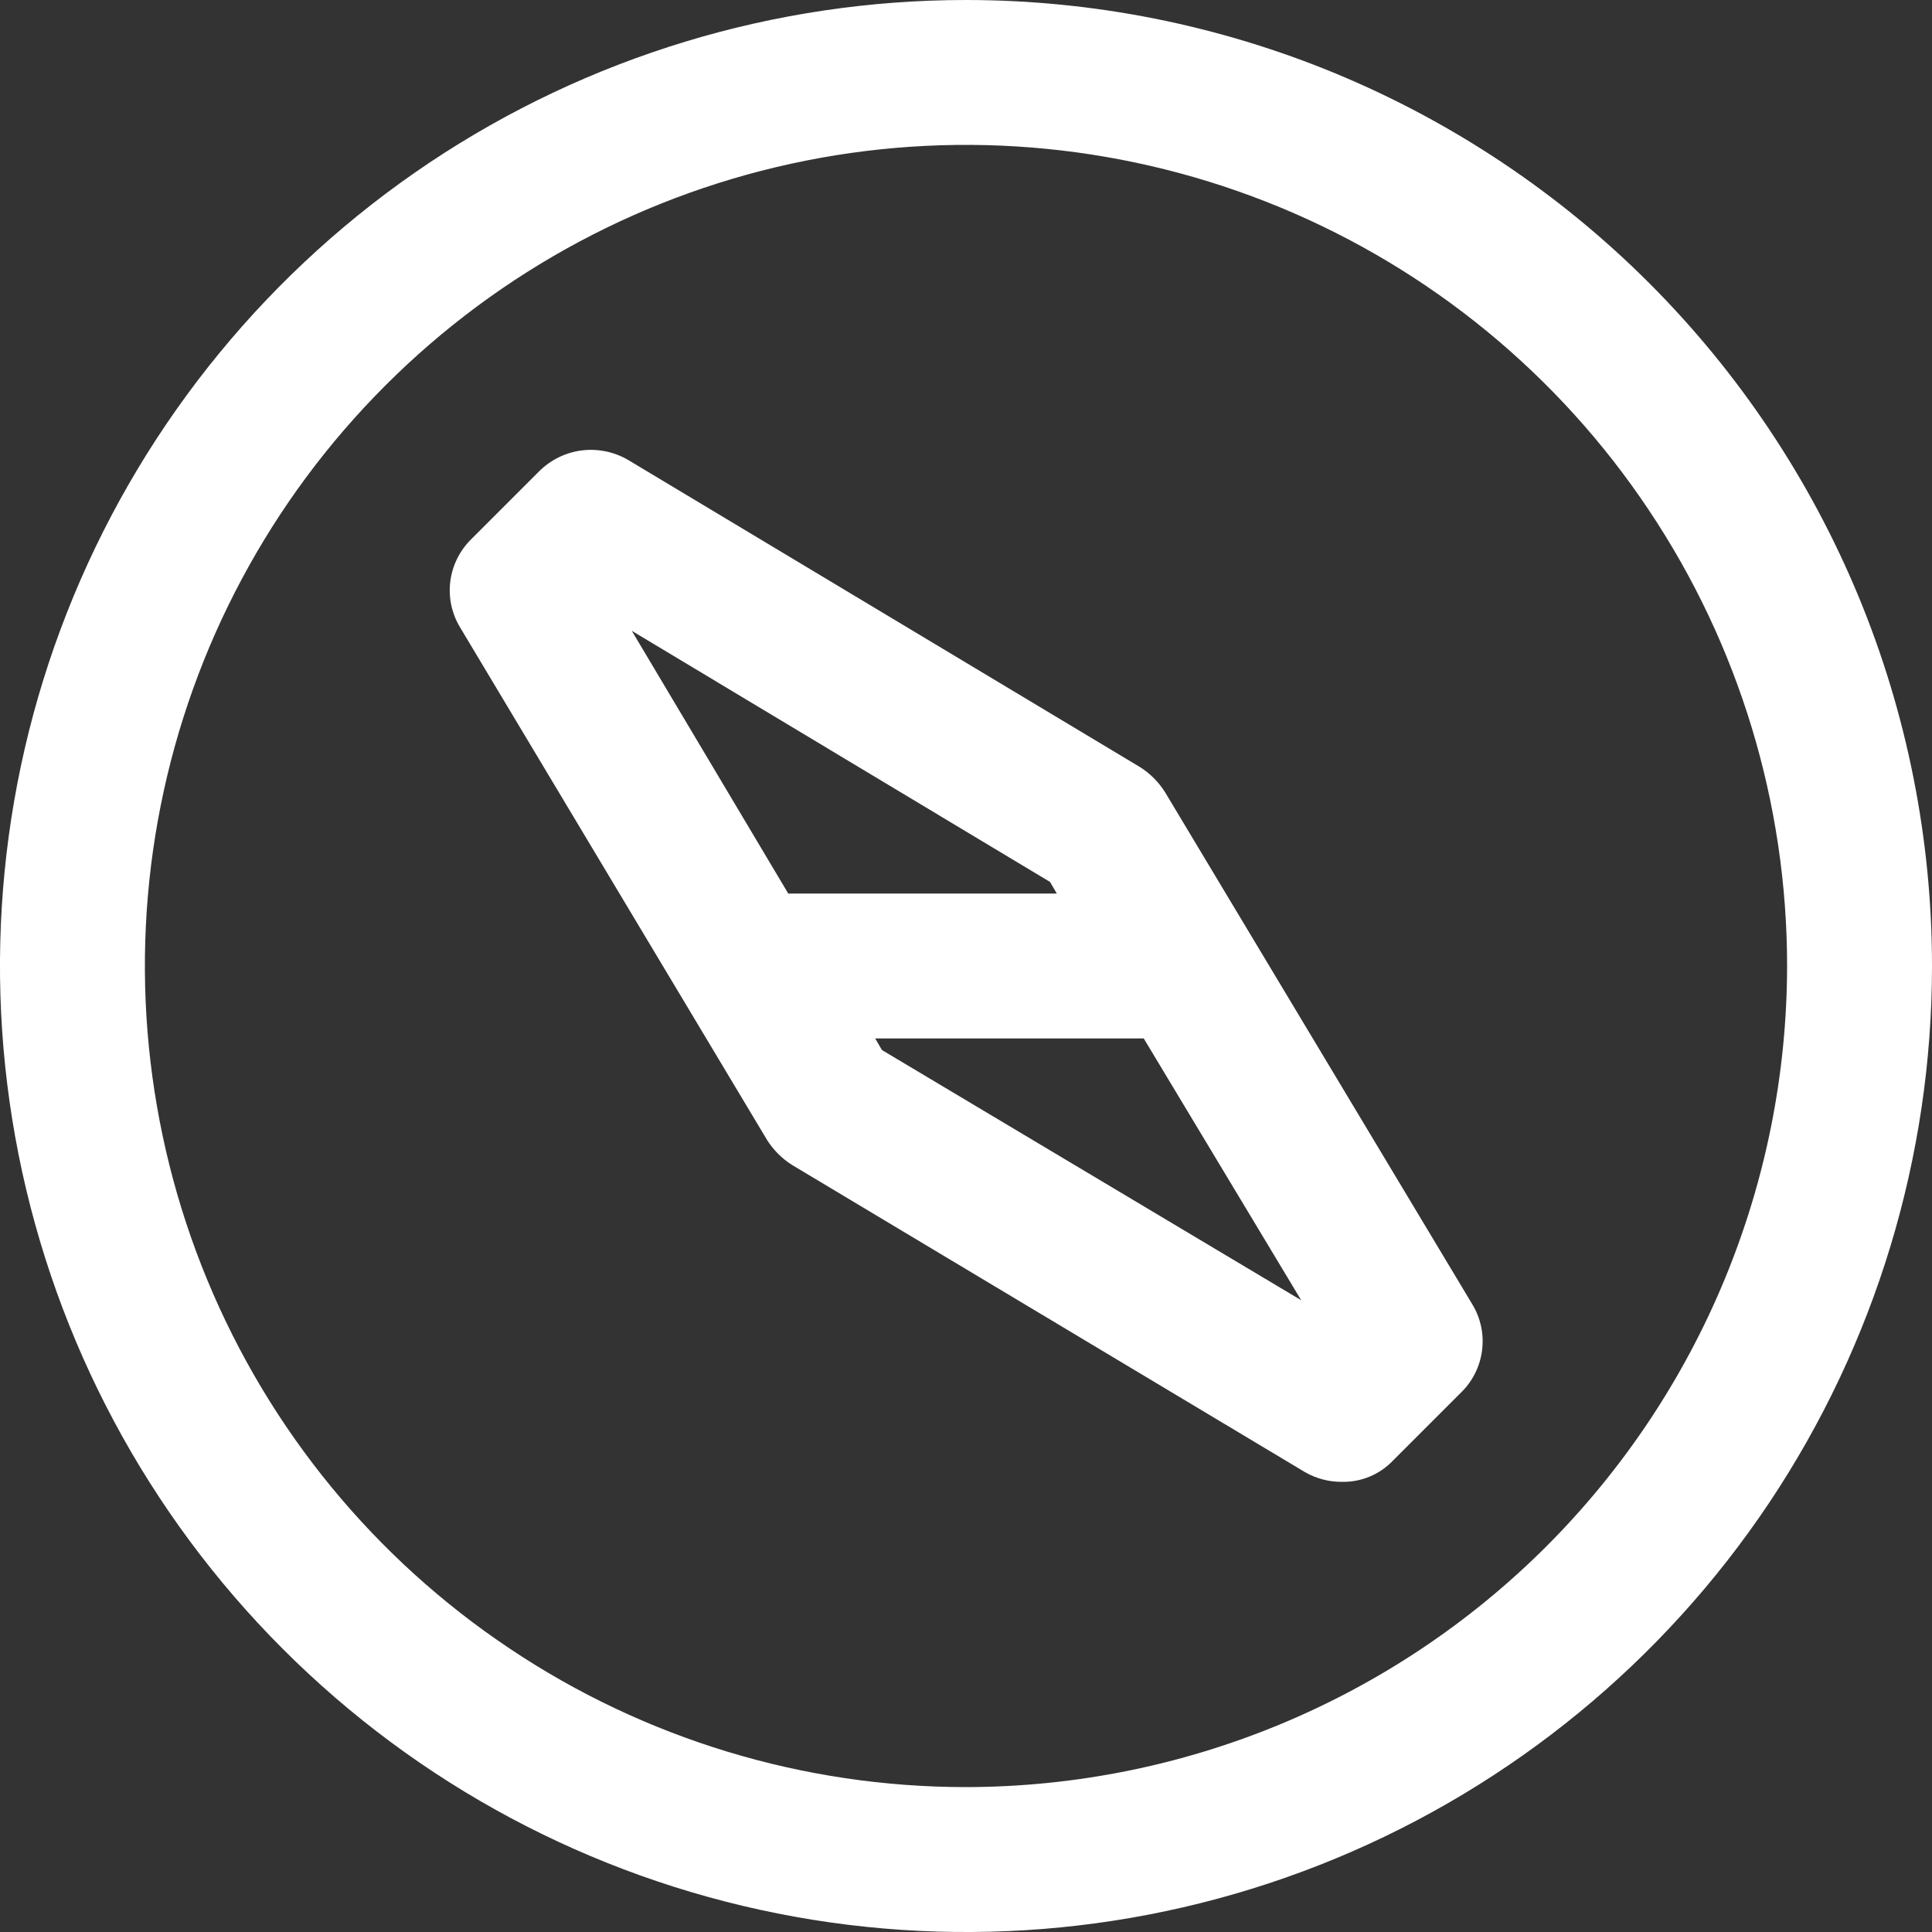 <svg width="20" height="20" viewBox="0 0 20 20" fill="none" xmlns="http://www.w3.org/2000/svg">
    <rect x="0" y="0" width="20" height="20" fill="#333333" stroke="none"/>
    <path d="M10 0C8.022 0 6.089 0.586 4.444 1.685C2.8 2.784 1.518 4.346 0.761 6.173C0.004 8 -0.194 10.011 0.192 11.951C0.578 13.891 1.53 15.672 2.929 17.071C4.327 18.47 6.109 19.422 8.049 19.808C9.989 20.194 12 19.996 13.827 19.239C15.654 18.482 17.216 17.2 18.315 15.556C19.413 13.911 20 11.978 20 10C20 8.687 19.741 7.386 19.239 6.173C18.736 4.96 18 3.858 17.071 2.929C16.142 2 15.04 1.264 13.827 0.761C12.614 0.259 11.313 0 10 0ZM10 18.5C8.319 18.5 6.675 18.002 5.278 17.067C3.88 16.134 2.79 14.806 2.147 13.253C1.504 11.7 1.335 9.991 1.663 8.342C1.991 6.693 2.801 5.178 3.99 3.99C5.178 2.801 6.693 1.991 8.342 1.663C9.991 1.335 11.7 1.504 13.253 2.147C14.806 2.79 16.134 3.88 17.067 5.278C18.002 6.675 18.5 8.319 18.5 10C18.497 12.254 17.601 14.414 16.008 16.008C14.414 17.601 12.254 18.497 10 18.5Z" fill="white"/>
    <path d="M12.06 8.2C11.994 8.095 11.905 8.006 11.8 7.94L6.5 4.76C6.355 4.676 6.186 4.642 6.02 4.663C5.853 4.685 5.699 4.761 5.58 4.88L4.88 5.58C4.761 5.696 4.684 5.849 4.662 6.014C4.64 6.179 4.675 6.347 4.76 6.49L7.94 11.8C8.006 11.905 8.095 11.994 8.2 12.06L13.51 15.24C13.626 15.306 13.757 15.341 13.89 15.34C13.989 15.342 14.087 15.324 14.178 15.286C14.27 15.248 14.352 15.191 14.42 15.12L15.12 14.42C15.242 14.303 15.32 14.149 15.342 13.981C15.364 13.814 15.328 13.644 15.24 13.5L12.06 8.2ZM10.87 9.13L10.94 9.25H8.16L6.54 6.53L10.87 9.13ZM9.13 10.87L9.06 10.75H11.84L13.47 13.46L9.13 10.87Z" fill="white"/>
</svg>
